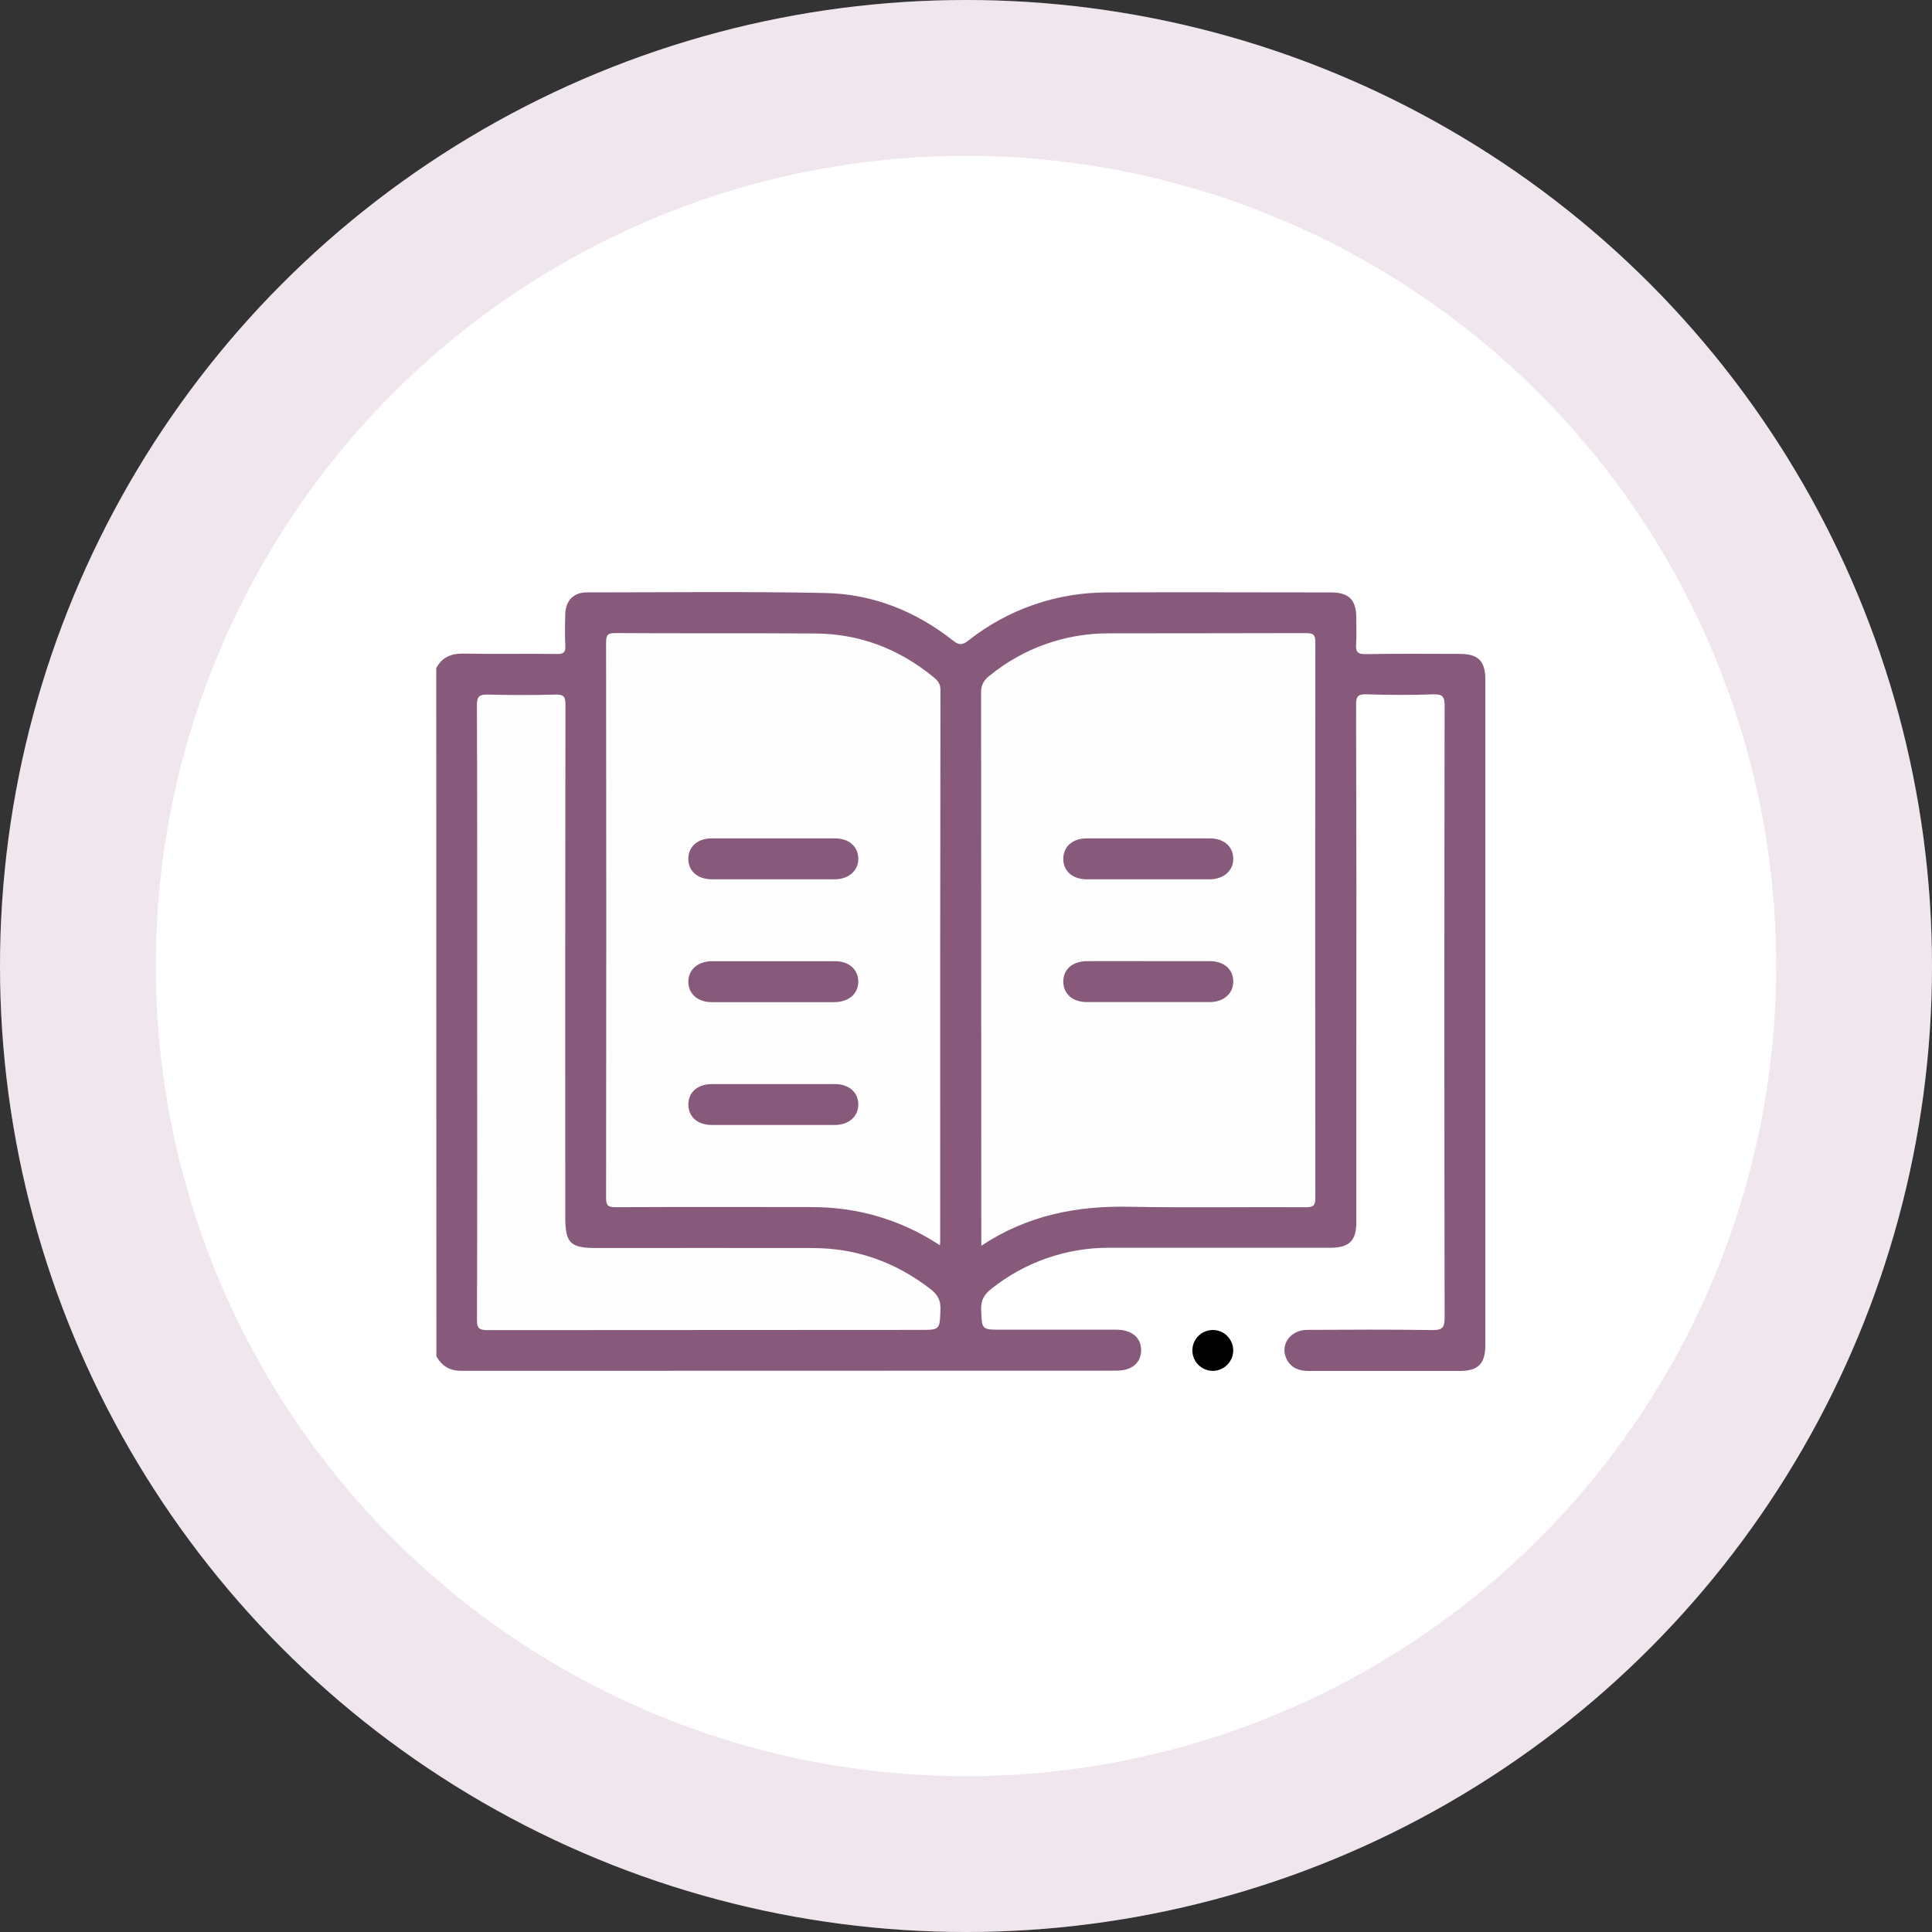 <svg width="62" height="62" viewBox="0 0 62 62" fill="none" xmlns="http://www.w3.org/2000/svg">
<rect x="0" y="0" width="62" height="62" fill="#333333" stroke="none"/>
<circle cx="31" cy="31" r="31" fill="white"/>
<circle cx="31" cy="31" r="28.5" stroke="#9C5789" stroke-opacity="0.15" stroke-width="5"/>
<g clip-path="url(#clip0_302_5)">
<path d="M14 21.441C14.191 21.083 14.487 20.966 14.89 20.974C15.887 20.996 16.884 20.974 17.878 20.987C18.096 20.987 18.155 20.928 18.141 20.715C18.124 20.377 18.131 20.036 18.141 19.697C18.152 19.281 18.405 19.012 18.82 19.011C21.373 19.011 23.927 18.979 26.479 19.03C28.006 19.06 29.387 19.611 30.59 20.562C30.785 20.717 30.893 20.697 31.078 20.554C32.343 19.554 33.91 19.011 35.523 19.012C37.923 19 40.322 19.012 42.722 19.012C43.285 19.012 43.52 19.25 43.524 19.81C43.524 20.096 43.538 20.381 43.519 20.665C43.502 20.909 43.558 20.997 43.829 20.992C44.837 20.974 45.85 20.983 46.854 20.985C47.438 20.985 47.666 21.214 47.666 21.805V43.17C47.666 43.759 47.436 43.994 46.858 43.995C45.237 43.995 43.615 43.995 41.993 43.995C41.695 43.995 41.452 43.907 41.303 43.643C41.053 43.192 41.384 42.683 41.94 42.677C43.277 42.67 44.614 42.663 45.95 42.683C46.267 42.687 46.361 42.627 46.36 42.285C46.348 35.743 46.348 29.201 46.36 22.659C46.36 22.375 46.31 22.271 45.997 22.282C45.286 22.309 44.573 22.304 43.861 22.282C43.597 22.274 43.517 22.328 43.518 22.612C43.529 26.447 43.532 30.282 43.526 34.118C43.526 35.817 43.526 37.516 43.526 39.215C43.526 39.818 43.3 40.042 42.69 40.042C40.322 40.042 37.956 40.042 35.589 40.042C34.22 40.039 32.89 40.502 31.819 41.355C31.583 41.539 31.473 41.726 31.486 42.036C31.513 42.67 31.494 42.671 32.142 42.671C33.368 42.671 34.596 42.671 35.824 42.671C36.323 42.671 36.628 42.935 36.62 43.339C36.613 43.743 36.316 43.985 35.834 43.986C28.821 43.986 21.808 43.988 14.795 43.991C14.417 43.991 14.18 43.828 14.004 43.526L14 21.441Z" fill="#875A7B"/>
<path d="M38.92 43.993C38.789 43.993 38.662 43.954 38.554 43.881C38.445 43.808 38.361 43.705 38.312 43.584C38.263 43.463 38.251 43.33 38.278 43.202C38.305 43.074 38.369 42.957 38.462 42.866C38.556 42.775 38.675 42.714 38.803 42.691C38.932 42.667 39.064 42.683 39.184 42.735C39.303 42.788 39.404 42.875 39.474 42.985C39.544 43.095 39.58 43.224 39.576 43.354C39.57 43.525 39.499 43.686 39.376 43.805C39.254 43.924 39.091 43.992 38.92 43.993Z" fill="#010101"/>
<path d="M31.491 39.977V39.592C31.491 33.807 31.488 28.022 31.484 22.236C31.478 22.13 31.499 22.025 31.545 21.929C31.592 21.834 31.661 21.752 31.748 21.691C32.833 20.8 34.194 20.317 35.598 20.325C37.701 20.32 39.806 20.325 41.909 20.317C42.156 20.317 42.211 20.376 42.211 20.62C42.203 26.56 42.203 32.499 42.211 38.437C42.211 38.68 42.158 38.743 41.909 38.741C40.014 38.73 38.118 38.762 36.223 38.726C34.544 38.694 32.966 39 31.491 39.977Z" fill="#FEFEFE"/>
<path d="M30.163 39.964C29.146 39.288 27.976 38.877 26.76 38.768C26.496 38.745 26.232 38.737 25.969 38.736C23.898 38.736 21.827 38.73 19.756 38.74C19.517 38.74 19.45 38.694 19.45 38.441C19.458 32.503 19.458 26.564 19.45 20.625C19.45 20.389 19.491 20.315 19.747 20.316C21.884 20.329 24.02 20.316 26.157 20.329C27.587 20.338 28.853 20.823 29.958 21.73C30.086 21.836 30.18 21.935 30.18 22.134C30.171 28.028 30.169 33.923 30.172 39.818C30.175 39.851 30.169 39.883 30.163 39.964Z" fill="#FEFEFE"/>
<path d="M15.313 32.462C15.313 29.186 15.318 25.911 15.304 22.636C15.304 22.335 15.392 22.285 15.664 22.29C16.387 22.309 17.109 22.309 17.833 22.29C18.102 22.282 18.146 22.37 18.146 22.615C18.139 28.092 18.137 33.569 18.14 39.047C18.14 39.899 18.295 40.051 19.162 40.051C21.473 40.051 23.784 40.046 26.095 40.051C27.501 40.056 28.751 40.51 29.862 41.369C30.09 41.545 30.192 41.729 30.18 42.025C30.156 42.678 30.173 42.678 29.512 42.678C24.889 42.678 20.266 42.681 15.644 42.685C15.375 42.685 15.305 42.627 15.306 42.351C15.32 39.056 15.313 35.759 15.313 32.462Z" fill="#FEFEFE"/>
<path d="M36.849 28.218C36.193 28.218 35.536 28.218 34.88 28.218C34.411 28.218 34.113 27.945 34.122 27.544C34.133 27.157 34.425 26.905 34.881 26.904C36.193 26.904 37.506 26.904 38.819 26.904C39.273 26.904 39.567 27.159 39.576 27.544C39.586 27.93 39.283 28.215 38.818 28.218C38.159 28.218 37.505 28.218 36.849 28.218Z" fill="#875A7B"/>
<path d="M36.851 30.844C37.507 30.844 38.163 30.844 38.82 30.844C39.274 30.844 39.568 31.099 39.576 31.485C39.585 31.872 39.283 32.157 38.817 32.158C37.504 32.158 36.192 32.158 34.879 32.158C34.425 32.158 34.132 31.902 34.122 31.515C34.114 31.115 34.412 30.847 34.882 30.844C35.538 30.841 36.194 30.844 36.851 30.844Z" fill="#875A7B"/>
<path d="M24.816 28.218C24.16 28.218 23.503 28.218 22.847 28.218C22.378 28.218 22.08 27.945 22.09 27.544C22.1 27.157 22.392 26.905 22.848 26.904C24.16 26.904 25.474 26.904 26.787 26.904C27.24 26.904 27.534 27.159 27.544 27.544C27.553 27.93 27.251 28.215 26.785 28.218C26.129 28.218 25.472 28.218 24.816 28.218Z" fill="#875A7B"/>
<path d="M24.843 32.16C24.176 32.16 23.508 32.16 22.841 32.16C22.39 32.16 22.096 31.896 22.09 31.513C22.084 31.13 22.383 30.847 22.853 30.846C24.166 30.846 25.479 30.846 26.792 30.846C27.243 30.846 27.537 31.105 27.543 31.492C27.55 31.878 27.248 32.157 26.78 32.16C26.134 32.161 25.489 32.16 24.843 32.16Z" fill="#875A7B"/>
<path d="M24.819 34.789C25.475 34.789 26.131 34.789 26.788 34.789C27.241 34.789 27.535 35.045 27.544 35.431C27.552 35.817 27.25 36.101 26.784 36.102C25.471 36.102 24.158 36.102 22.845 36.102C22.392 36.102 22.099 35.847 22.09 35.46C22.081 35.059 22.379 34.791 22.849 34.789C23.506 34.787 24.162 34.789 24.819 34.789Z" fill="#875A7B"/>
</g>
<defs>
<clipPath id="clip0_302_5">
<rect width="33.666" height="25" fill="white" transform="translate(14 19)"/>
</clipPath>
</defs>
</svg>
